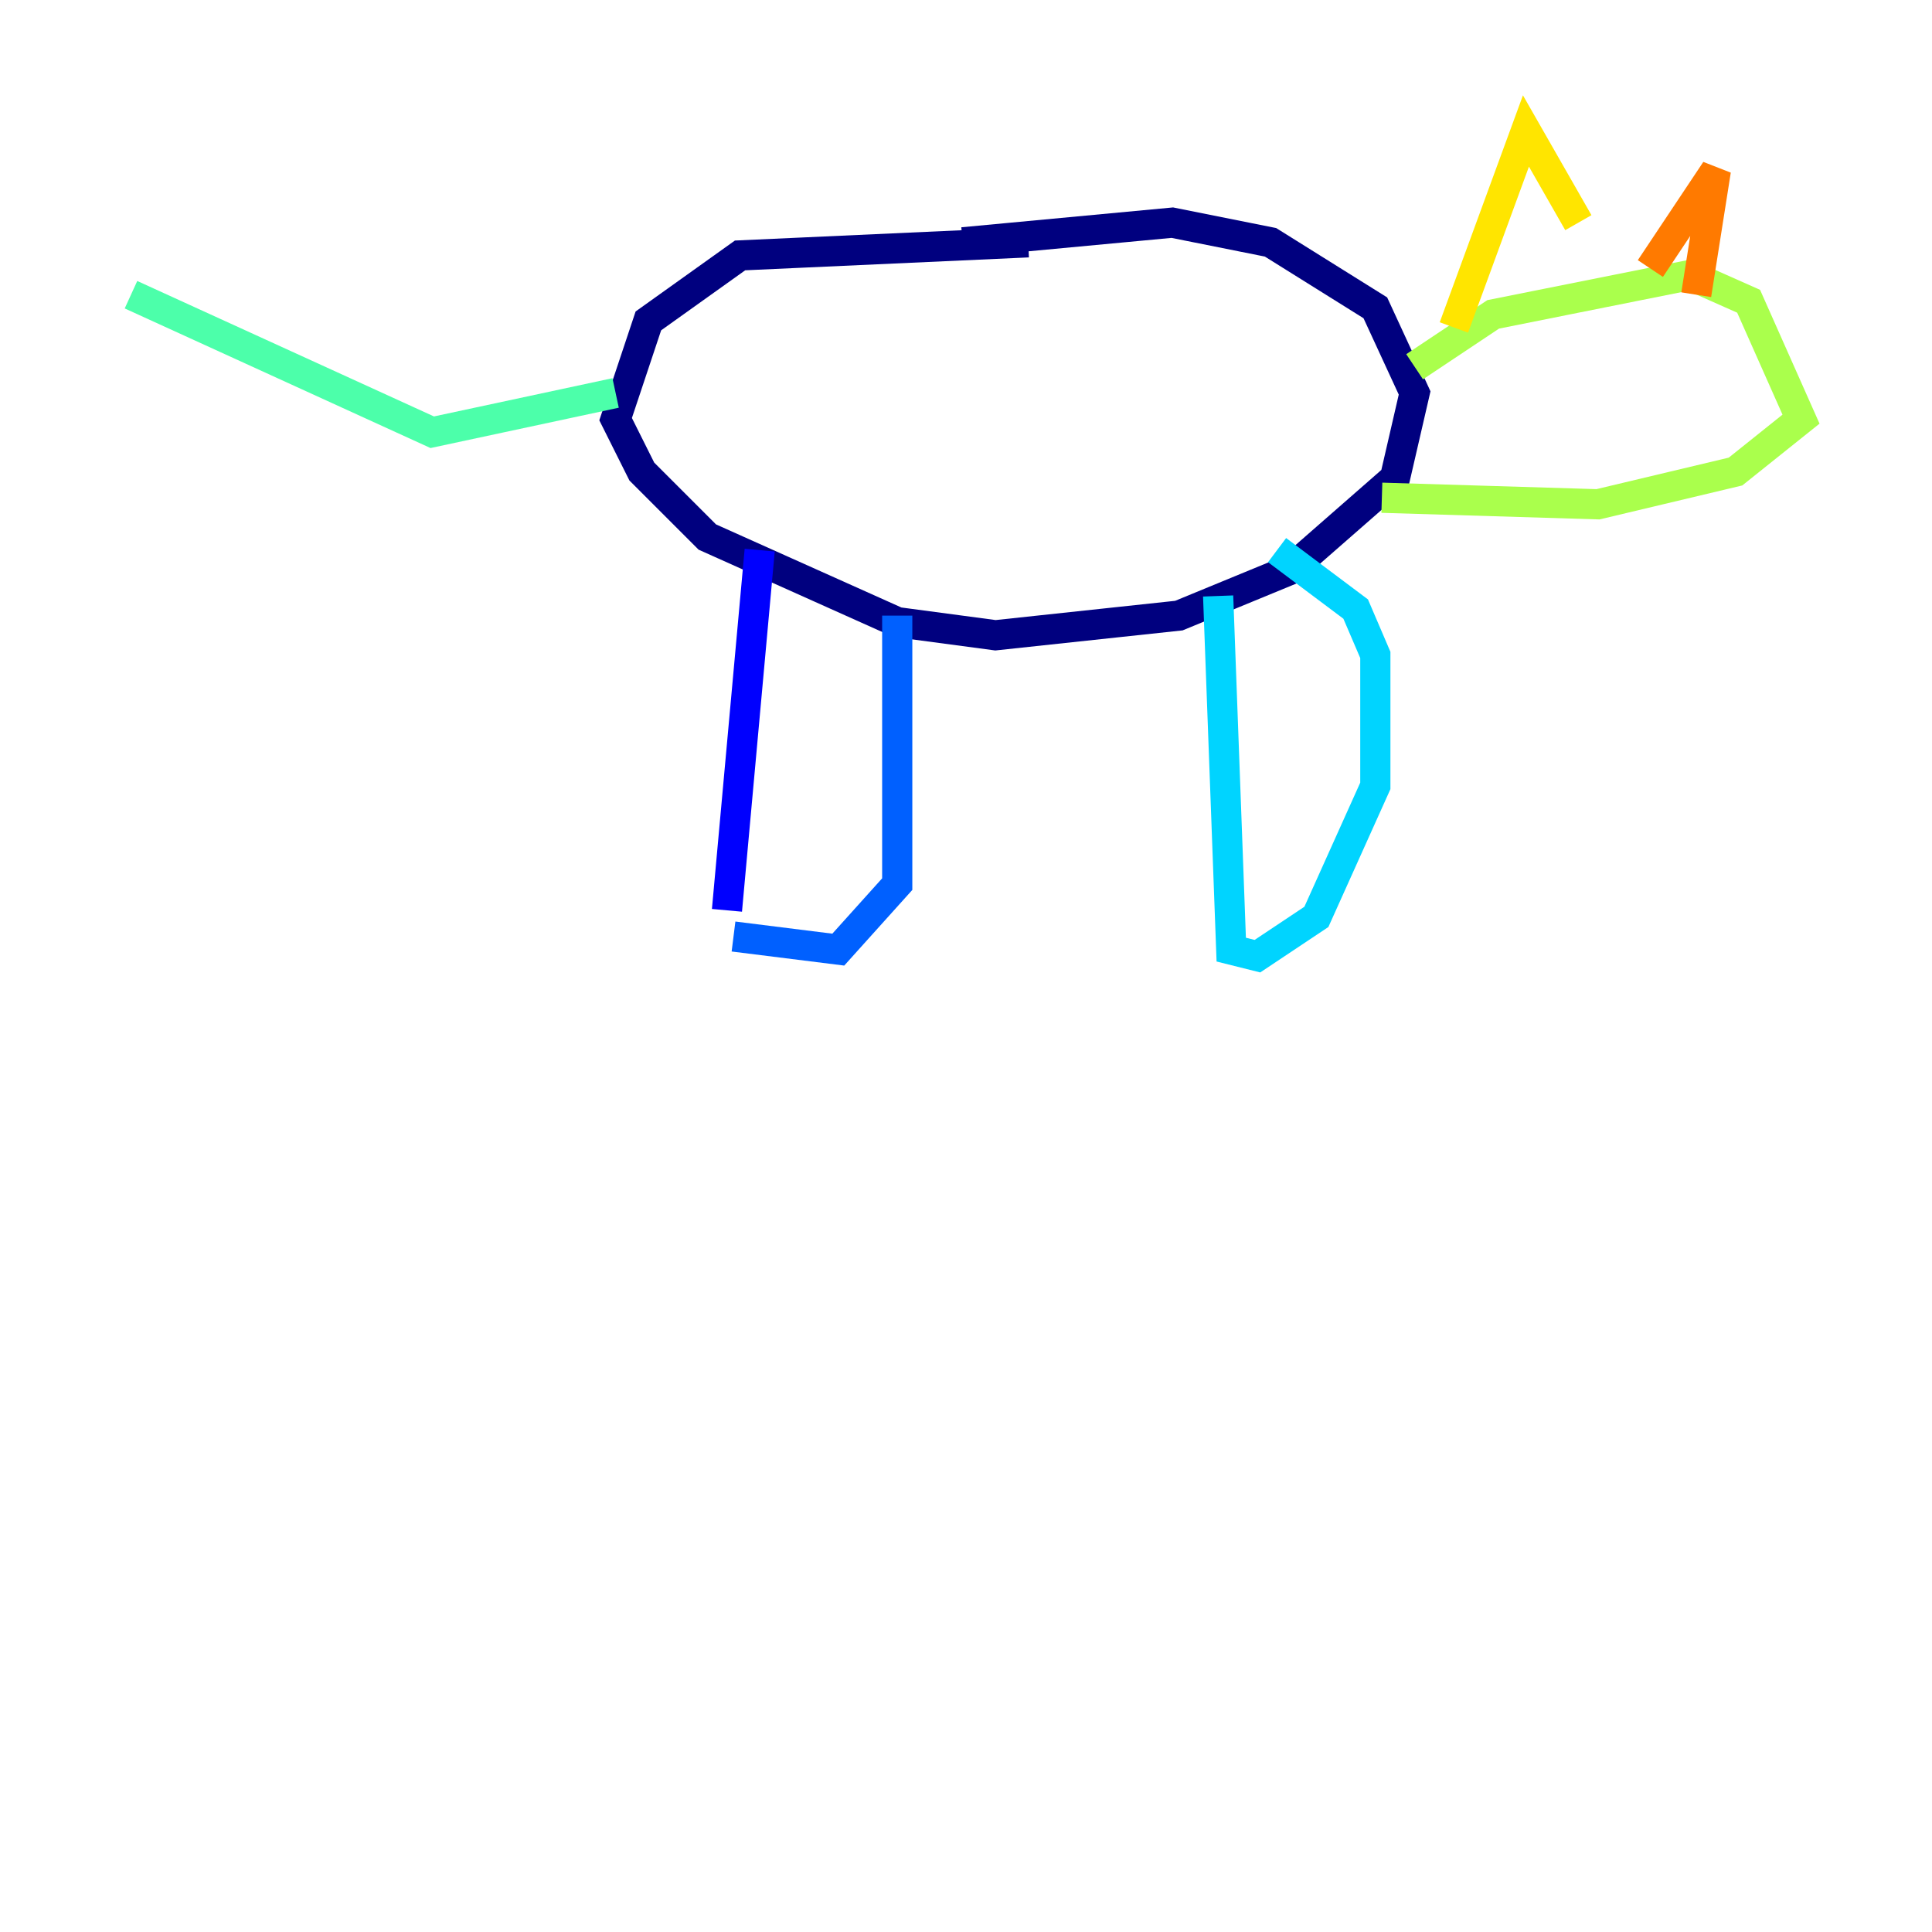 <?xml version="1.0" encoding="utf-8" ?>
<svg baseProfile="tiny" height="128" version="1.2" viewBox="0,0,128,128" width="128" xmlns="http://www.w3.org/2000/svg" xmlns:ev="http://www.w3.org/2001/xml-events" xmlns:xlink="http://www.w3.org/1999/xlink"><defs /><polyline fill="none" points="68.122,16.054 49.031,16.922 42.956,21.261 40.786,27.77 42.522,31.241 46.861,35.58 59.444,41.22 65.953,42.088 78.102,40.786 85.478,37.749 92.42,31.675 93.722,26.034 91.119,20.393 84.176,16.054 77.668,14.752 63.783,16.054" stroke="#00007f" stroke-width="2" /><polyline fill="none" points="50.332,36.447 48.163,60.312" stroke="#0000fe" stroke-width="2" /><polyline fill="none" points="48.597,62.047 55.539,62.915 59.444,58.576 59.444,40.786" stroke="#0060ff" stroke-width="2" /><polyline fill="none" points="80.705,39.485 81.573,62.915 83.308,63.349 87.214,60.746 91.119,52.068 91.119,43.39 89.817,40.352 84.61,36.447" stroke="#00d4ff" stroke-width="2" /><polyline fill="none" points="40.786,26.034 28.637,28.637 8.678,19.525" stroke="#4cffaa" stroke-width="2" /><polyline fill="none" points="93.722,24.298 98.929,20.827 111.946,18.224 115.851,19.959 119.322,27.77 114.983,31.241 105.871,33.41 91.552,32.976" stroke="#aaff4c" stroke-width="2" /><polyline fill="none" points="96.325,21.695 101.098,8.678 104.57,14.752" stroke="#ffe500" stroke-width="2" /><polyline fill="none" points="109.342,17.79 113.681,11.281 112.38,19.525" stroke="#ff7a00" stroke-width="2" /><polyline fill="none" points="106.305,22.129 106.305,22.129" stroke="#fe1200" stroke-width="2" /><polyline fill="none" points="112.38,22.563 112.38,22.563" stroke="#7f0000" stroke-width="2" /></svg>